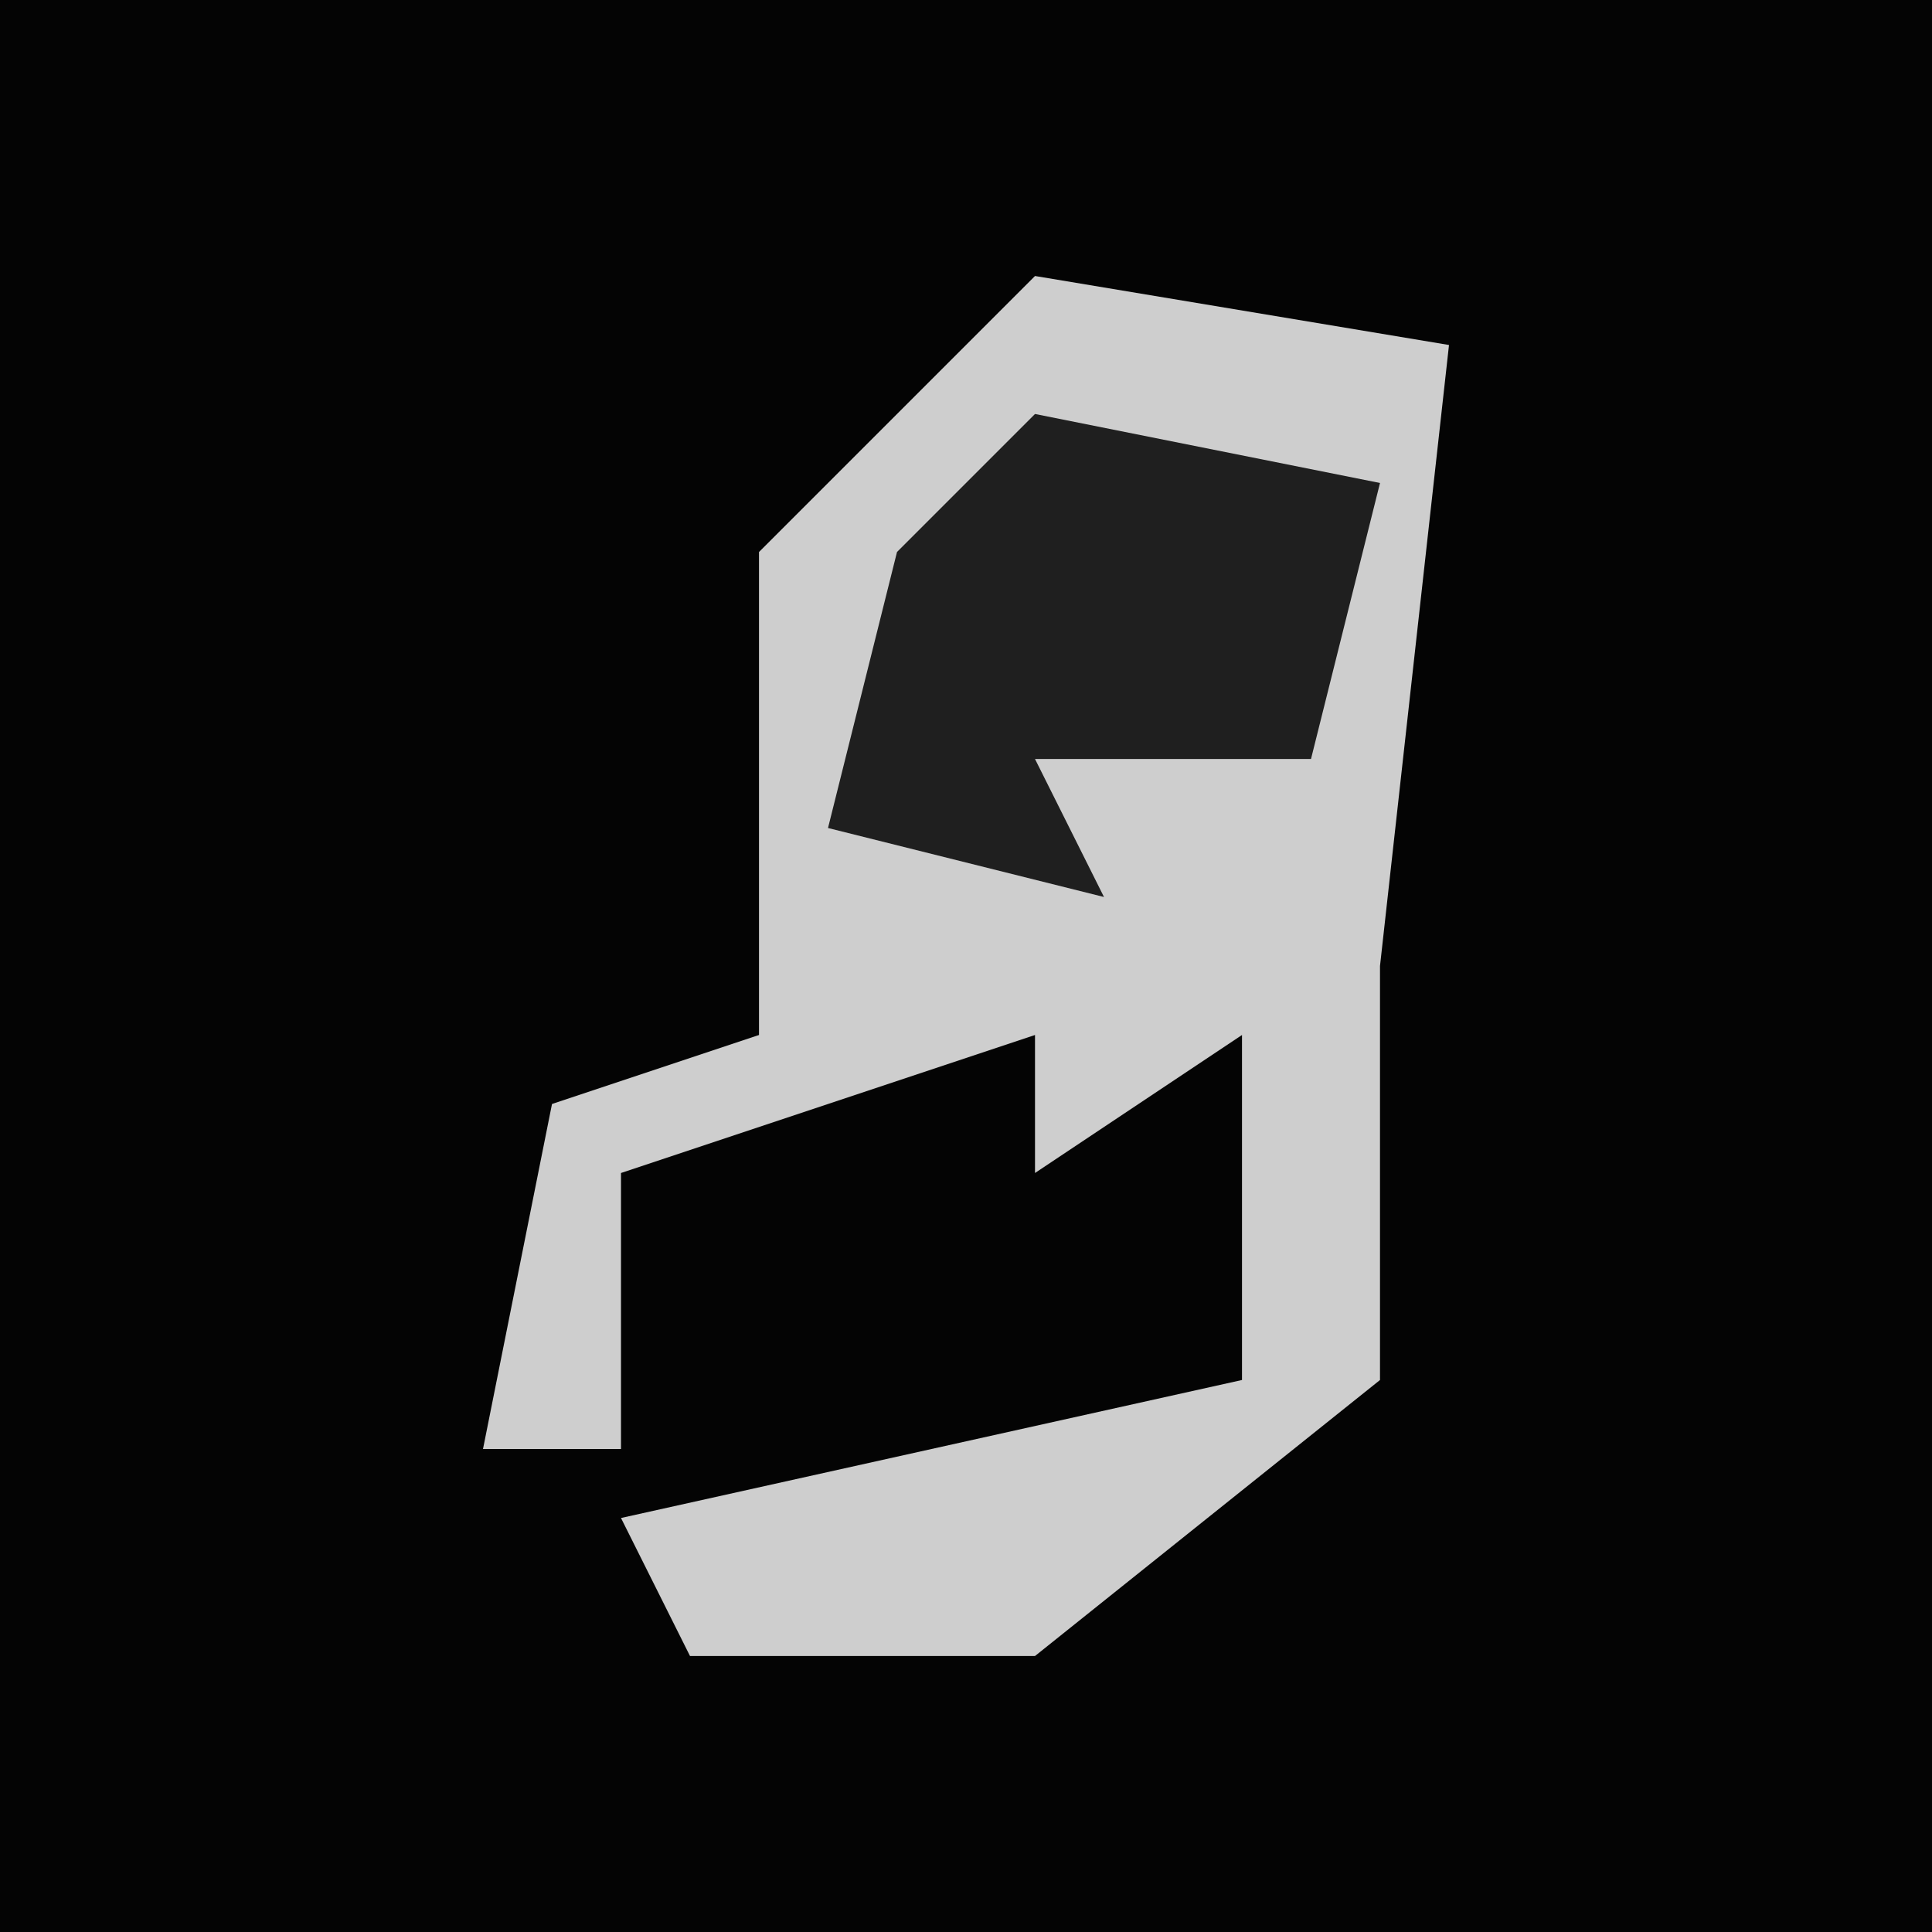 <?xml version="1.0" encoding="UTF-8"?>
<svg version="1.1" xmlns="http://www.w3.org/2000/svg" width="28" height="28">
<path d="M0,0 L28,0 L28,28 L0,28 Z " fill="#040404" transform="translate(0,0)"/>
<path d="M0,0 L6,1 L5,10 L5,16 L0,20 L-5,20 L-6,18 L3,16 L3,11 L0,13 L0,11 L-6,13 L-6,17 L-8,17 L-7,12 L-4,11 L-4,4 Z " fill="#CECECE" transform="translate(15,4)"/>
<path d="M0,0 L5,1 L4,5 L0,5 L1,7 L-3,6 L-2,2 Z " fill="#1F1F1F" transform="translate(15,6)"/>
</svg>

